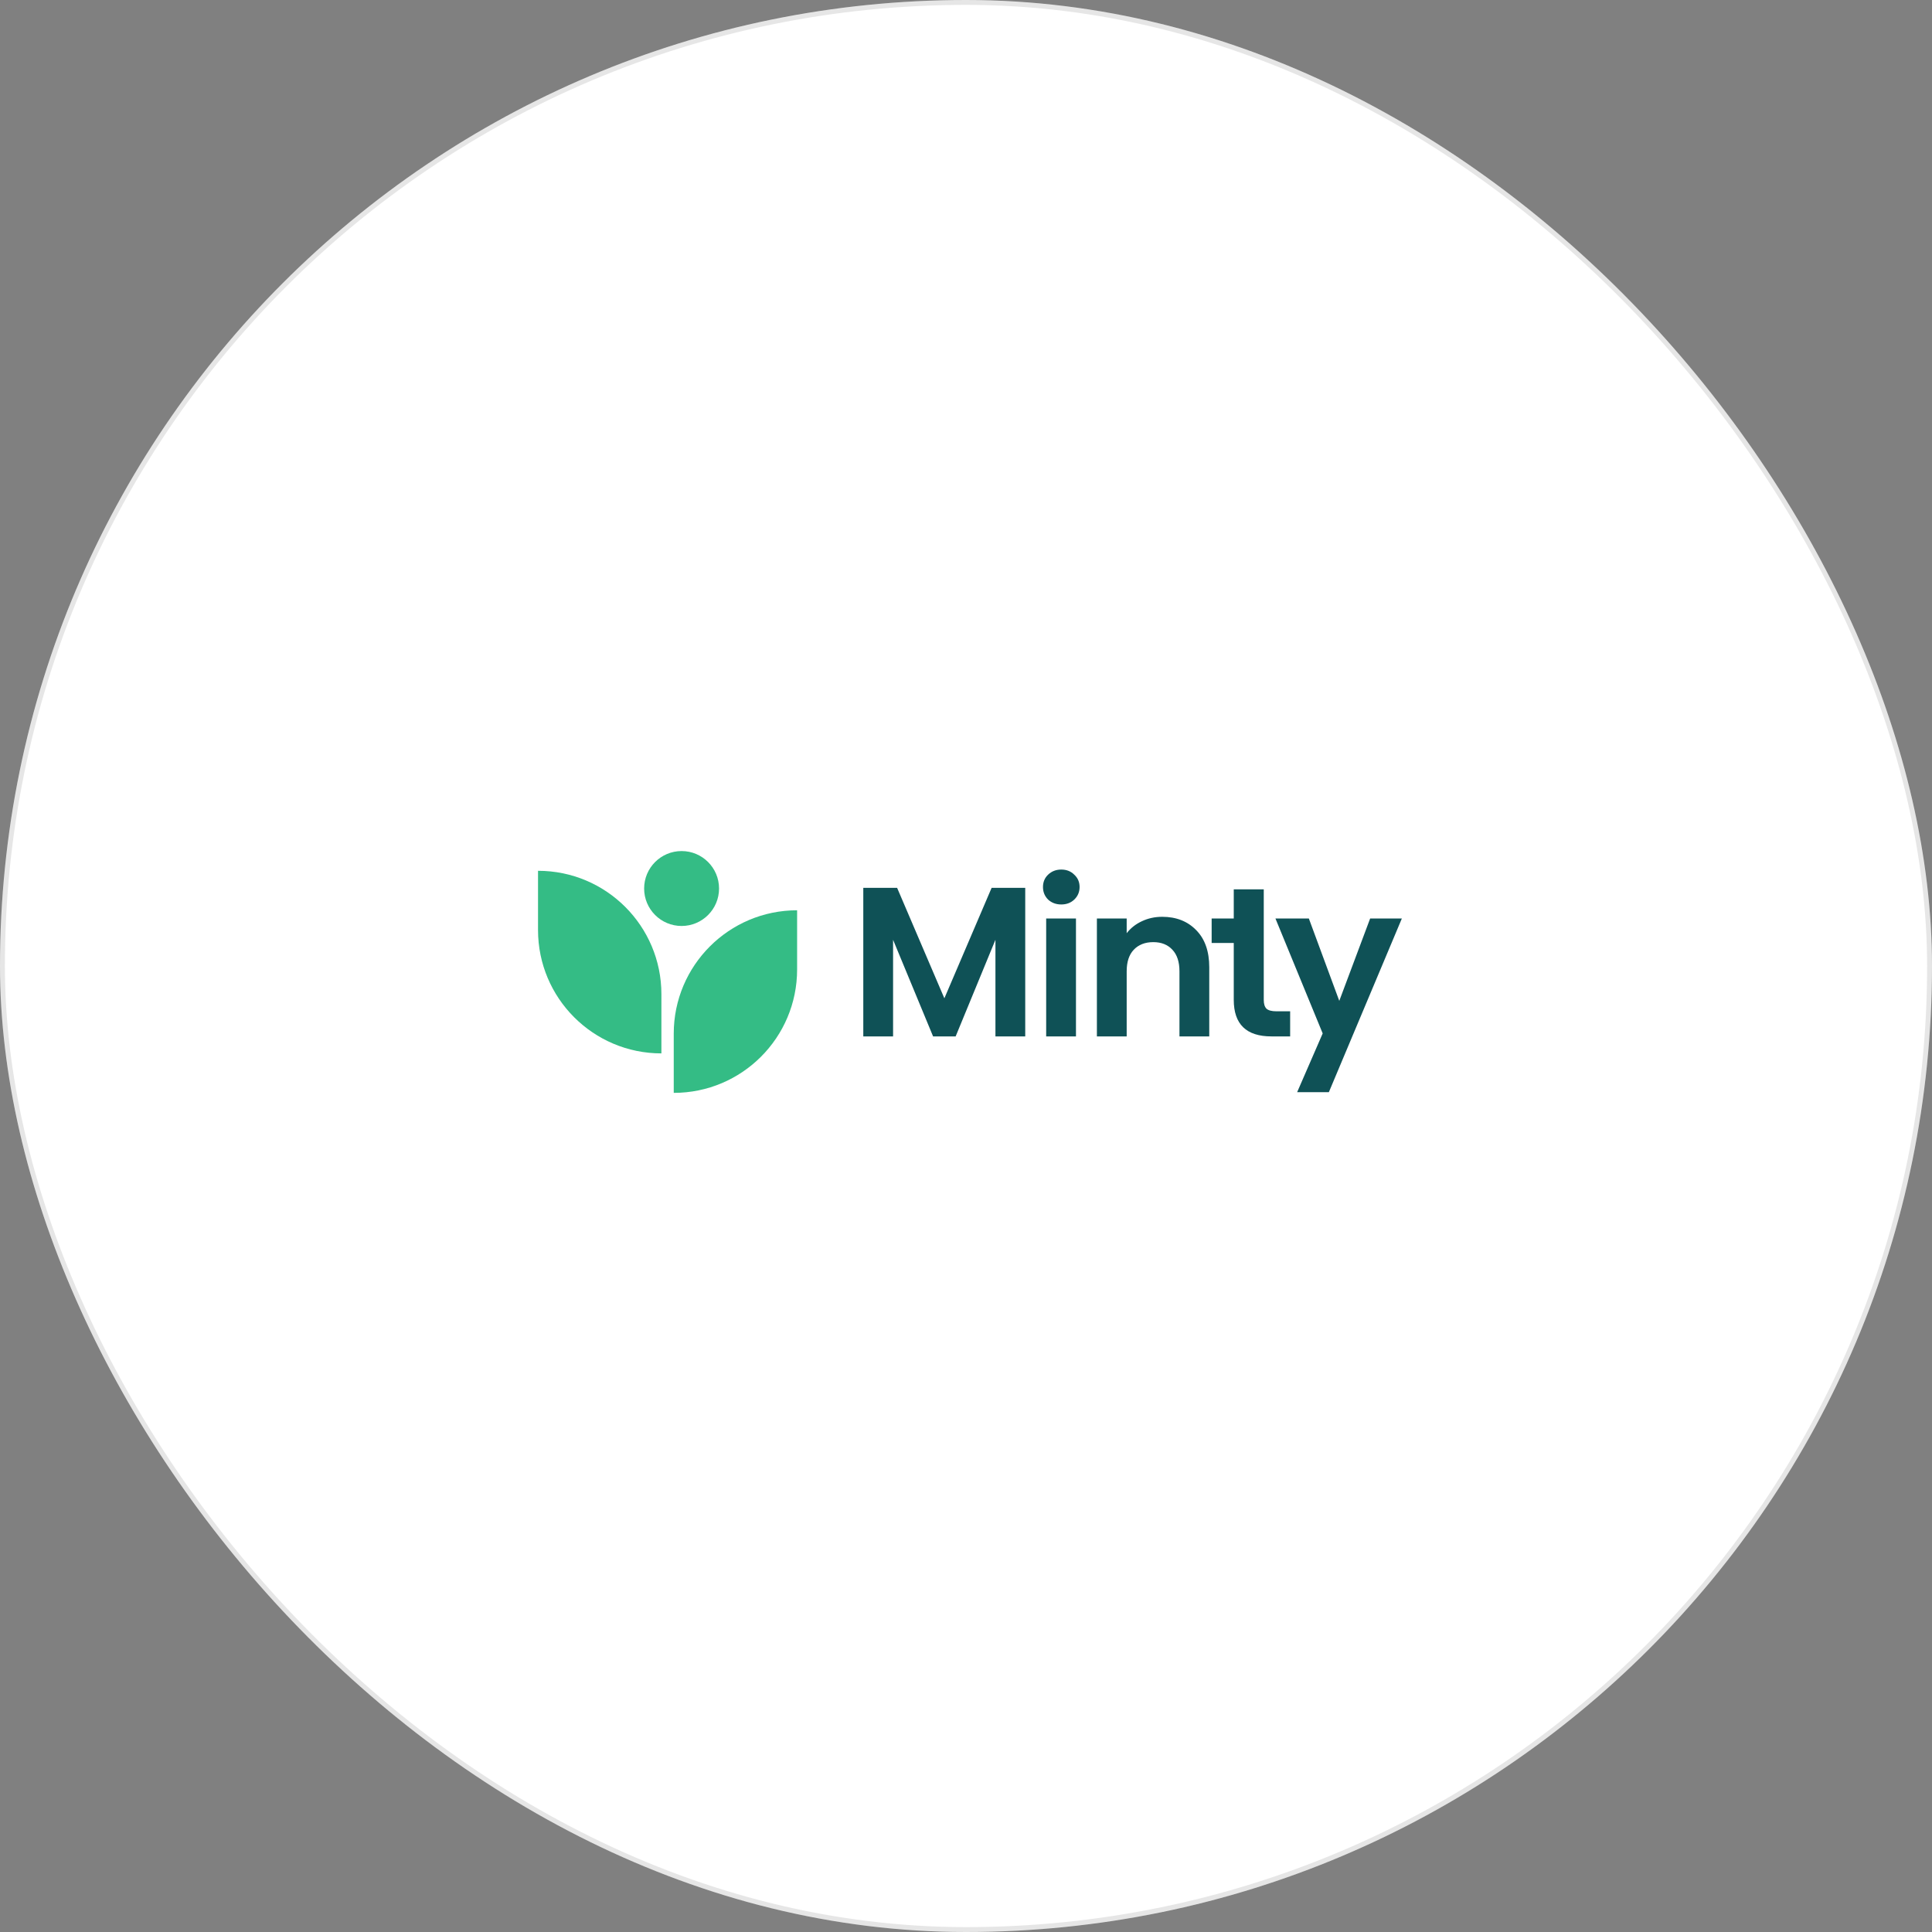 <svg xmlns="http://www.w3.org/2000/svg" width="395" height="395" viewBox="0 0 395 395" fill="none">
  <rect x="0" y="0" width="395" height="395" fill="#808080" stroke="none"/>
  <rect width="395" height="395" rx="197.5" fill="white"/>
  <rect x="0.5" y="0.5" width="394" height="394" rx="197" stroke="black" stroke-opacity="0.1"/>
  <path d="M147.011 181.658C147.011 185.888 143.582 189.317 139.352 189.317C135.123 189.317 131.694 185.888 131.694 181.658C131.694 177.429 135.123 174 139.352 174C143.582 174 147.011 177.429 147.011 181.658Z" fill="#34BC85"/>
  <path d="M135.224 215.368C121.293 215.368 110 204.075 110 190.144V178.036C123.931 178.036 135.225 189.329 135.225 203.26L135.224 215.368Z" fill="#34BC85"/>
  <path d="M162.971 186.108C149.04 186.108 137.747 197.401 137.747 211.332V223.439C151.678 223.439 162.971 212.146 162.971 198.215V186.108Z" fill="#34BC85"/>
  <path d="M209.61 181.525V211.894H203.519V192.141L195.383 211.894H190.771L182.591 192.141V211.894H176.5V181.525H183.418L193.077 204.106L202.736 181.525H209.61Z" fill="#0F5156"/>
  <path d="M216.981 184.919C215.908 184.919 215.009 184.585 214.284 183.918C213.587 183.222 213.239 182.366 213.239 181.351C213.239 180.336 213.587 179.495 214.284 178.828C215.009 178.132 215.908 177.783 216.981 177.783C218.054 177.783 218.939 178.132 219.635 178.828C220.36 179.495 220.723 180.336 220.723 181.351C220.723 182.366 220.36 183.222 219.635 183.918C218.939 184.585 218.054 184.919 216.981 184.919ZM219.983 187.79V211.894H213.892V187.79H219.983Z" fill="#0F5156"/>
  <path d="M237.618 187.442C240.49 187.442 242.81 188.356 244.58 190.183C246.349 191.982 247.234 194.505 247.234 197.754V211.894H241.142V198.581C241.142 196.666 240.664 195.201 239.707 194.186C238.749 193.142 237.444 192.62 235.791 192.62C234.108 192.62 232.774 193.142 231.788 194.186C230.831 195.201 230.352 196.666 230.352 198.581V211.894H224.261V187.79H230.352V190.793C231.164 189.748 232.194 188.936 233.441 188.356C234.718 187.747 236.11 187.442 237.618 187.442Z" fill="#0F5156"/>
  <path d="M258.378 192.794V204.454C258.378 205.266 258.566 205.861 258.943 206.238C259.349 206.586 260.016 206.76 260.945 206.76H263.773V211.894H259.944C254.81 211.894 252.243 209.4 252.243 204.411V192.794H247.723V187.79H252.243V181.83H258.378V187.79V192.794Z" fill="#0F5156"/>
  <path d="M286.61 187.79L271.687 223.294H265.204L270.425 211.285L260.766 187.79H267.597L273.818 204.628L280.127 187.79H286.61Z" fill="#0F5156"/>
</svg>